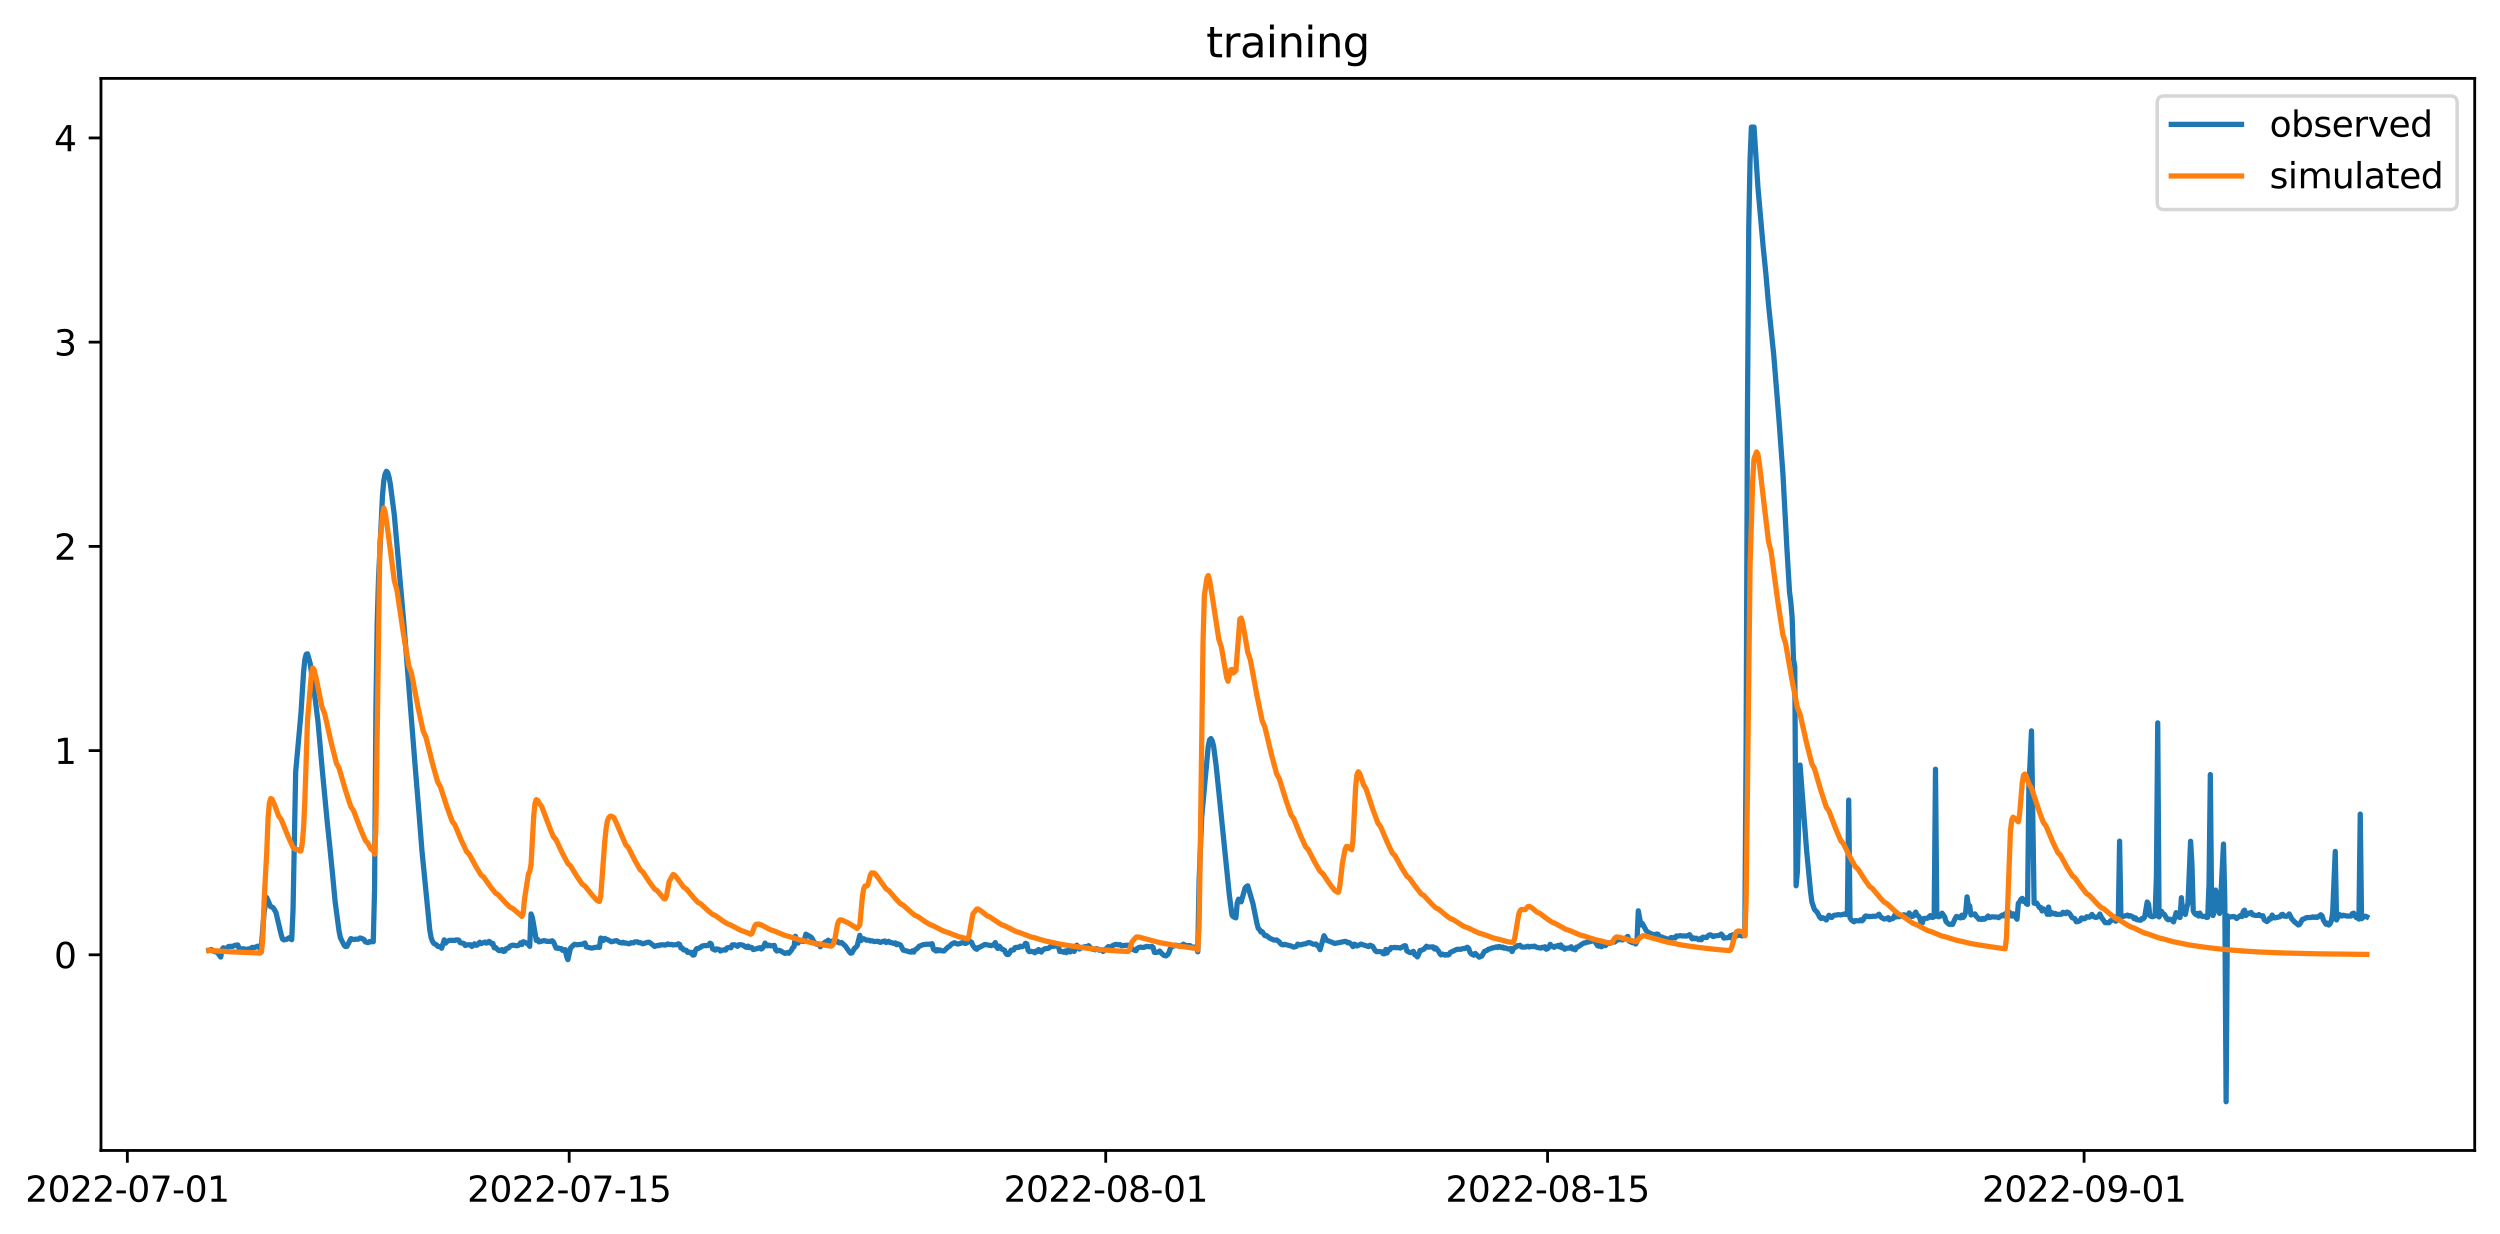 <?xml version="1.0" encoding="utf-8" standalone="no"?>
<!DOCTYPE svg PUBLIC "-//W3C//DTD SVG 1.1//EN"
  "http://www.w3.org/Graphics/SVG/1.1/DTD/svg11.dtd">
<svg xmlns:xlink="http://www.w3.org/1999/xlink" width="711.794pt" height="351.436pt" viewBox="0 0 711.794 351.436" xmlns="http://www.w3.org/2000/svg" version="1.1">
 <defs>
  <style type="text/css">*{stroke-linejoin: round; stroke-linecap: butt}</style>
 </defs>
 <g id="figure_1">
  <g id="patch_1">
   <path d="M 0 351.436 
L 711.794 351.436 
L 711.794 0 
L 0 0 
z
" style="fill: #ffffff"/>
  </g>
  <g id="axes_1">
   <g id="patch_2">
    <path d="M 28.751 327.558 
L 704.594 327.558 
L 704.594 22.318 
L 28.751 22.318 
z
" style="fill: #ffffff"/>
   </g>
   <g id="matplotlib.axis_1">
    <g id="xtick_1">
     <g id="line2d_1">
      <defs>
       <path id="m59efdbede7" d="M 0 0 
L 0 3.5 
" style="stroke: #000000; stroke-width: 0.8"/>
      </defs>
      <g>
       <use xlink:href="#m59efdbede7" x="36.258" y="327.558" style="stroke: #000000; stroke-width: 0.8"/>
      </g>
     </g>
     <g id="text_1">
      <!-- 2022-07-01 -->
      <g transform="translate(7.2 342.157) scale(0.1 -0.1)">
       <defs>
        <path id="DejaVuSans-32" d="M 1228 531 
L 3431 531 
L 3431 0 
L 469 0 
L 469 531 
Q 828 903 1448 1529 
Q 2069 2156 2228 2338 
Q 2531 2678 2651 2914 
Q 2772 3150 2772 3378 
Q 2772 3750 2511 3984 
Q 2250 4219 1831 4219 
Q 1534 4219 1204 4116 
Q 875 4013 500 3803 
L 500 4441 
Q 881 4594 1212 4672 
Q 1544 4750 1819 4750 
Q 2544 4750 2975 4387 
Q 3406 4025 3406 3419 
Q 3406 3131 3298 2873 
Q 3191 2616 2906 2266 
Q 2828 2175 2409 1742 
Q 1991 1309 1228 531 
z
" transform="scale(0.016)"/>
        <path id="DejaVuSans-30" d="M 2034 4250 
Q 1547 4250 1301 3770 
Q 1056 3291 1056 2328 
Q 1056 1369 1301 889 
Q 1547 409 2034 409 
Q 2525 409 2770 889 
Q 3016 1369 3016 2328 
Q 3016 3291 2770 3770 
Q 2525 4250 2034 4250 
z
M 2034 4750 
Q 2819 4750 3233 4129 
Q 3647 3509 3647 2328 
Q 3647 1150 3233 529 
Q 2819 -91 2034 -91 
Q 1250 -91 836 529 
Q 422 1150 422 2328 
Q 422 3509 836 4129 
Q 1250 4750 2034 4750 
z
" transform="scale(0.016)"/>
        <path id="DejaVuSans-2d" d="M 313 2009 
L 1997 2009 
L 1997 1497 
L 313 1497 
L 313 2009 
z
" transform="scale(0.016)"/>
        <path id="DejaVuSans-37" d="M 525 4666 
L 3525 4666 
L 3525 4397 
L 1831 0 
L 1172 0 
L 2766 4134 
L 525 4134 
L 525 4666 
z
" transform="scale(0.016)"/>
        <path id="DejaVuSans-31" d="M 794 531 
L 1825 531 
L 1825 4091 
L 703 3866 
L 703 4441 
L 1819 4666 
L 2450 4666 
L 2450 531 
L 3481 531 
L 3481 0 
L 794 0 
L 794 531 
z
" transform="scale(0.016)"/>
       </defs>
       <use xlink:href="#DejaVuSans-32"/>
       <use xlink:href="#DejaVuSans-30" x="63.623"/>
       <use xlink:href="#DejaVuSans-32" x="127.246"/>
       <use xlink:href="#DejaVuSans-32" x="190.869"/>
       <use xlink:href="#DejaVuSans-2d" x="254.492"/>
       <use xlink:href="#DejaVuSans-30" x="290.576"/>
       <use xlink:href="#DejaVuSans-37" x="354.199"/>
       <use xlink:href="#DejaVuSans-2d" x="417.822"/>
       <use xlink:href="#DejaVuSans-30" x="453.906"/>
       <use xlink:href="#DejaVuSans-31" x="517.529"/>
      </g>
     </g>
    </g>
    <g id="xtick_2">
     <g id="line2d_2">
      <g>
       <use xlink:href="#m59efdbede7" x="162.059" y="327.558" style="stroke: #000000; stroke-width: 0.8"/>
      </g>
     </g>
     <g id="text_2">
      <!-- 2022-07-15 -->
      <g transform="translate(133.001 342.157) scale(0.1 -0.1)">
       <defs>
        <path id="DejaVuSans-35" d="M 691 4666 
L 3169 4666 
L 3169 4134 
L 1269 4134 
L 1269 2991 
Q 1406 3038 1543 3061 
Q 1681 3084 1819 3084 
Q 2600 3084 3056 2656 
Q 3513 2228 3513 1497 
Q 3513 744 3044 326 
Q 2575 -91 1722 -91 
Q 1428 -91 1123 -41 
Q 819 9 494 109 
L 494 744 
Q 775 591 1075 516 
Q 1375 441 1709 441 
Q 2250 441 2565 725 
Q 2881 1009 2881 1497 
Q 2881 1984 2565 2268 
Q 2250 2553 1709 2553 
Q 1456 2553 1204 2497 
Q 953 2441 691 2322 
L 691 4666 
z
" transform="scale(0.016)"/>
       </defs>
       <use xlink:href="#DejaVuSans-32"/>
       <use xlink:href="#DejaVuSans-30" x="63.623"/>
       <use xlink:href="#DejaVuSans-32" x="127.246"/>
       <use xlink:href="#DejaVuSans-32" x="190.869"/>
       <use xlink:href="#DejaVuSans-2d" x="254.492"/>
       <use xlink:href="#DejaVuSans-30" x="290.576"/>
       <use xlink:href="#DejaVuSans-37" x="354.199"/>
       <use xlink:href="#DejaVuSans-2d" x="417.822"/>
       <use xlink:href="#DejaVuSans-31" x="453.906"/>
       <use xlink:href="#DejaVuSans-35" x="517.529"/>
      </g>
     </g>
    </g>
    <g id="xtick_3">
     <g id="line2d_3">
      <g>
       <use xlink:href="#m59efdbede7" x="314.817" y="327.558" style="stroke: #000000; stroke-width: 0.8"/>
      </g>
     </g>
     <g id="text_3">
      <!-- 2022-08-01 -->
      <g transform="translate(285.759 342.157) scale(0.1 -0.1)">
       <defs>
        <path id="DejaVuSans-38" d="M 2034 2216 
Q 1584 2216 1326 1975 
Q 1069 1734 1069 1313 
Q 1069 891 1326 650 
Q 1584 409 2034 409 
Q 2484 409 2743 651 
Q 3003 894 3003 1313 
Q 3003 1734 2745 1975 
Q 2488 2216 2034 2216 
z
M 1403 2484 
Q 997 2584 770 2862 
Q 544 3141 544 3541 
Q 544 4100 942 4425 
Q 1341 4750 2034 4750 
Q 2731 4750 3128 4425 
Q 3525 4100 3525 3541 
Q 3525 3141 3298 2862 
Q 3072 2584 2669 2484 
Q 3125 2378 3379 2068 
Q 3634 1759 3634 1313 
Q 3634 634 3220 271 
Q 2806 -91 2034 -91 
Q 1263 -91 848 271 
Q 434 634 434 1313 
Q 434 1759 690 2068 
Q 947 2378 1403 2484 
z
M 1172 3481 
Q 1172 3119 1398 2916 
Q 1625 2713 2034 2713 
Q 2441 2713 2670 2916 
Q 2900 3119 2900 3481 
Q 2900 3844 2670 4047 
Q 2441 4250 2034 4250 
Q 1625 4250 1398 4047 
Q 1172 3844 1172 3481 
z
" transform="scale(0.016)"/>
       </defs>
       <use xlink:href="#DejaVuSans-32"/>
       <use xlink:href="#DejaVuSans-30" x="63.623"/>
       <use xlink:href="#DejaVuSans-32" x="127.246"/>
       <use xlink:href="#DejaVuSans-32" x="190.869"/>
       <use xlink:href="#DejaVuSans-2d" x="254.492"/>
       <use xlink:href="#DejaVuSans-30" x="290.576"/>
       <use xlink:href="#DejaVuSans-38" x="354.199"/>
       <use xlink:href="#DejaVuSans-2d" x="417.822"/>
       <use xlink:href="#DejaVuSans-30" x="453.906"/>
       <use xlink:href="#DejaVuSans-31" x="517.529"/>
      </g>
     </g>
    </g>
    <g id="xtick_4">
     <g id="line2d_4">
      <g>
       <use xlink:href="#m59efdbede7" x="440.618" y="327.558" style="stroke: #000000; stroke-width: 0.8"/>
      </g>
     </g>
     <g id="text_4">
      <!-- 2022-08-15 -->
      <g transform="translate(411.56 342.157) scale(0.1 -0.1)">
       <use xlink:href="#DejaVuSans-32"/>
       <use xlink:href="#DejaVuSans-30" x="63.623"/>
       <use xlink:href="#DejaVuSans-32" x="127.246"/>
       <use xlink:href="#DejaVuSans-32" x="190.869"/>
       <use xlink:href="#DejaVuSans-2d" x="254.492"/>
       <use xlink:href="#DejaVuSans-30" x="290.576"/>
       <use xlink:href="#DejaVuSans-38" x="354.199"/>
       <use xlink:href="#DejaVuSans-2d" x="417.822"/>
       <use xlink:href="#DejaVuSans-31" x="453.906"/>
       <use xlink:href="#DejaVuSans-35" x="517.529"/>
      </g>
     </g>
    </g>
    <g id="xtick_5">
     <g id="line2d_5">
      <g>
       <use xlink:href="#m59efdbede7" x="593.376" y="327.558" style="stroke: #000000; stroke-width: 0.8"/>
      </g>
     </g>
     <g id="text_5">
      <!-- 2022-09-01 -->
      <g transform="translate(564.318 342.157) scale(0.1 -0.1)">
       <defs>
        <path id="DejaVuSans-39" d="M 703 97 
L 703 672 
Q 941 559 1184 500 
Q 1428 441 1663 441 
Q 2288 441 2617 861 
Q 2947 1281 2994 2138 
Q 2813 1869 2534 1725 
Q 2256 1581 1919 1581 
Q 1219 1581 811 2004 
Q 403 2428 403 3163 
Q 403 3881 828 4315 
Q 1253 4750 1959 4750 
Q 2769 4750 3195 4129 
Q 3622 3509 3622 2328 
Q 3622 1225 3098 567 
Q 2575 -91 1691 -91 
Q 1453 -91 1209 -44 
Q 966 3 703 97 
z
M 1959 2075 
Q 2384 2075 2632 2365 
Q 2881 2656 2881 3163 
Q 2881 3666 2632 3958 
Q 2384 4250 1959 4250 
Q 1534 4250 1286 3958 
Q 1038 3666 1038 3163 
Q 1038 2656 1286 2365 
Q 1534 2075 1959 2075 
z
" transform="scale(0.016)"/>
       </defs>
       <use xlink:href="#DejaVuSans-32"/>
       <use xlink:href="#DejaVuSans-30" x="63.623"/>
       <use xlink:href="#DejaVuSans-32" x="127.246"/>
       <use xlink:href="#DejaVuSans-32" x="190.869"/>
       <use xlink:href="#DejaVuSans-2d" x="254.492"/>
       <use xlink:href="#DejaVuSans-30" x="290.576"/>
       <use xlink:href="#DejaVuSans-39" x="354.199"/>
       <use xlink:href="#DejaVuSans-2d" x="417.822"/>
       <use xlink:href="#DejaVuSans-30" x="453.906"/>
       <use xlink:href="#DejaVuSans-31" x="517.529"/>
      </g>
     </g>
    </g>
   </g>
   <g id="matplotlib.axis_2">
    <g id="ytick_1">
     <g id="line2d_6">
      <defs>
       <path id="me2f6fc1ff7" d="M 0 0 
L -3.5 0 
" style="stroke: #000000; stroke-width: 0.8"/>
      </defs>
      <g>
       <use xlink:href="#me2f6fc1ff7" x="28.751" y="271.853" style="stroke: #000000; stroke-width: 0.8"/>
      </g>
     </g>
     <g id="text_6">
      <!-- 0 -->
      <g transform="translate(15.388 275.653) scale(0.1 -0.1)">
       <use xlink:href="#DejaVuSans-30"/>
      </g>
     </g>
    </g>
    <g id="ytick_2">
     <g id="line2d_7">
      <g>
       <use xlink:href="#me2f6fc1ff7" x="28.751" y="213.708" style="stroke: #000000; stroke-width: 0.8"/>
      </g>
     </g>
     <g id="text_7">
      <!-- 1 -->
      <g transform="translate(15.388 217.508) scale(0.1 -0.1)">
       <use xlink:href="#DejaVuSans-31"/>
      </g>
     </g>
    </g>
    <g id="ytick_3">
     <g id="line2d_8">
      <g>
       <use xlink:href="#me2f6fc1ff7" x="28.751" y="155.563" style="stroke: #000000; stroke-width: 0.8"/>
      </g>
     </g>
     <g id="text_8">
      <!-- 2 -->
      <g transform="translate(15.388 159.363) scale(0.1 -0.1)">
       <use xlink:href="#DejaVuSans-32"/>
      </g>
     </g>
    </g>
    <g id="ytick_4">
     <g id="line2d_9">
      <g>
       <use xlink:href="#me2f6fc1ff7" x="28.751" y="97.419" style="stroke: #000000; stroke-width: 0.8"/>
      </g>
     </g>
     <g id="text_9">
      <!-- 3 -->
      <g transform="translate(15.388 101.218) scale(0.1 -0.1)">
       <defs>
        <path id="DejaVuSans-33" d="M 2597 2516 
Q 3050 2419 3304 2112 
Q 3559 1806 3559 1356 
Q 3559 666 3084 287 
Q 2609 -91 1734 -91 
Q 1441 -91 1130 -33 
Q 819 25 488 141 
L 488 750 
Q 750 597 1062 519 
Q 1375 441 1716 441 
Q 2309 441 2620 675 
Q 2931 909 2931 1356 
Q 2931 1769 2642 2001 
Q 2353 2234 1838 2234 
L 1294 2234 
L 1294 2753 
L 1863 2753 
Q 2328 2753 2575 2939 
Q 2822 3125 2822 3475 
Q 2822 3834 2567 4026 
Q 2313 4219 1838 4219 
Q 1578 4219 1281 4162 
Q 984 4106 628 3988 
L 628 4550 
Q 988 4650 1302 4700 
Q 1616 4750 1894 4750 
Q 2613 4750 3031 4423 
Q 3450 4097 3450 3541 
Q 3450 3153 3228 2886 
Q 3006 2619 2597 2516 
z
" transform="scale(0.016)"/>
       </defs>
       <use xlink:href="#DejaVuSans-33"/>
      </g>
     </g>
    </g>
    <g id="ytick_5">
     <g id="line2d_10">
      <g>
       <use xlink:href="#me2f6fc1ff7" x="28.751" y="39.274" style="stroke: #000000; stroke-width: 0.8"/>
      </g>
     </g>
     <g id="text_10">
      <!-- 4 -->
      <g transform="translate(15.388 43.073) scale(0.1 -0.1)">
       <defs>
        <path id="DejaVuSans-34" d="M 2419 4116 
L 825 1625 
L 2419 1625 
L 2419 4116 
z
M 2253 4666 
L 3047 4666 
L 3047 1625 
L 3713 1625 
L 3713 1100 
L 3047 1100 
L 3047 0 
L 2419 0 
L 2419 1100 
L 313 1100 
L 313 1709 
L 2253 4666 
z
" transform="scale(0.016)"/>
       </defs>
       <use xlink:href="#DejaVuSans-34"/>
      </g>
     </g>
    </g>
   </g>
   <g id="line2d_11">
    <path d="M 59.471 270.582 
L 60.22 270.359 
L 60.594 270.734 
L 61.343 271.001 
L 61.718 270.9 
L 62.841 272.489 
L 63.215 270.353 
L 63.59 269.851 
L 63.964 270.124 
L 64.713 269.819 
L 65.087 269.476 
L 65.836 269.438 
L 66.21 269.469 
L 66.959 269.12 
L 67.708 269.056 
L 68.082 270.048 
L 68.457 270.239 
L 69.206 270.124 
L 69.954 270.277 
L 70.329 270.709 
L 70.703 270.162 
L 71.078 270.264 
L 71.827 269.724 
L 72.201 269.819 
L 72.95 269.597 
L 73.324 269.399 
L 73.699 269.406 
L 74.073 270.124 
L 74.447 269.215 
L 75.196 259.711 
L 75.945 255.579 
L 77.068 258.154 
L 77.443 258.224 
L 77.817 258.503 
L 78.566 259.775 
L 80.063 266.132 
L 80.438 267.34 
L 80.812 267.607 
L 81.561 267.454 
L 82.31 266.996 
L 82.684 267.34 
L 83.059 267.53 
L 83.433 259.012 
L 84.182 219.788 
L 85.68 203.221 
L 86.428 191.435 
L 86.803 187.716 
L 87.177 186.286 
L 87.552 186.159 
L 88.3 188.829 
L 89.798 199.483 
L 90.547 205.548 
L 91.67 218.294 
L 93.168 234.041 
L 93.917 241.25 
L 94.665 248.726 
L 95.414 256.698 
L 96.537 265.115 
L 96.912 266.996 
L 97.661 268.484 
L 98.035 269.209 
L 98.409 269.501 
L 98.784 269.438 
L 99.907 267.244 
L 100.656 267.499 
L 101.405 267.378 
L 101.779 267.435 
L 102.154 267.34 
L 102.528 267.054 
L 103.277 267.308 
L 103.651 267.53 
L 104.026 268.166 
L 104.774 268.389 
L 105.149 268.103 
L 105.523 268.179 
L 105.898 267.912 
L 106.272 268.141 
L 106.646 253.227 
L 107.021 202.382 
L 107.395 177.258 
L 107.77 164.811 
L 108.893 141.181 
L 109.267 136.89 
L 109.642 134.983 
L 110.016 134.189 
L 110.39 134.564 
L 110.765 135.873 
L 111.139 137.844 
L 112.263 146.585 
L 114.883 176.305 
L 118.253 218.803 
L 119.376 232.439 
L 120.125 242.089 
L 122.372 264.892 
L 122.746 266.958 
L 123.12 268.007 
L 123.495 268.598 
L 124.244 268.98 
L 124.618 269.438 
L 125.367 269.565 
L 125.741 269.972 
L 126.49 267.594 
L 126.864 268.522 
L 127.239 268.071 
L 127.988 267.721 
L 129.485 267.753 
L 129.86 267.607 
L 130.608 267.658 
L 130.983 268.37 
L 132.106 268.643 
L 132.481 269.209 
L 132.855 269.024 
L 133.978 268.98 
L 134.353 269.476 
L 135.101 268.713 
L 135.476 269.12 
L 135.85 269.094 
L 136.599 268.255 
L 136.973 268.675 
L 138.097 268.217 
L 138.471 268.522 
L 138.845 268.42 
L 139.22 268.026 
L 139.594 268.23 
L 139.969 268.751 
L 140.343 268.643 
L 140.717 269.857 
L 141.092 269.755 
L 141.841 270.518 
L 142.215 270.696 
L 142.964 270.359 
L 143.338 270.887 
L 143.713 270.804 
L 144.087 270.124 
L 144.836 269.857 
L 145.21 269.374 
L 145.959 269.088 
L 147.082 269.279 
L 147.457 269.209 
L 147.831 269.024 
L 148.206 268.446 
L 148.58 268.929 
L 148.954 268.141 
L 149.329 268.23 
L 150.452 268.865 
L 150.827 269.438 
L 151.201 260.22 
L 151.575 261.237 
L 152.699 267.753 
L 153.073 267.492 
L 153.447 268.166 
L 154.945 267.797 
L 155.694 268.026 
L 156.817 268.039 
L 157.191 267.836 
L 157.566 268.166 
L 158.315 269.914 
L 158.689 270.01 
L 159.063 269.933 
L 159.438 270.105 
L 159.812 270.086 
L 160.187 270.582 
L 160.936 270.359 
L 161.31 272.26 
L 161.684 273.22 
L 162.433 269.946 
L 163.182 269.171 
L 163.556 268.865 
L 164.305 268.993 
L 165.803 268.834 
L 166.552 268.484 
L 166.926 269.59 
L 168.424 269.946 
L 169.921 269.66 
L 170.67 269.724 
L 171.045 267.073 
L 171.419 267.263 
L 171.793 267.785 
L 172.168 267.187 
L 173.291 267.689 
L 174.04 268.134 
L 175.537 267.797 
L 176.286 268.293 
L 177.035 268.484 
L 177.409 268.293 
L 177.784 268.522 
L 178.158 268.452 
L 178.907 268.707 
L 179.281 268.675 
L 179.656 268.408 
L 180.405 268.446 
L 180.779 268.166 
L 181.528 268.166 
L 181.902 268.408 
L 182.277 268.389 
L 183.026 268.707 
L 184.523 268.255 
L 184.898 268.293 
L 186.395 269.469 
L 187.144 269.183 
L 187.518 269.247 
L 187.893 269.018 
L 188.267 269.056 
L 188.642 268.98 
L 189.39 269.094 
L 190.139 268.751 
L 190.514 268.929 
L 191.263 268.897 
L 191.637 269.056 
L 192.386 268.961 
L 192.76 268.98 
L 193.135 268.707 
L 193.509 268.904 
L 193.883 269.914 
L 194.258 269.933 
L 194.632 270.455 
L 195.381 270.55 
L 195.755 271.154 
L 196.13 271.04 
L 196.504 271.313 
L 196.879 271.154 
L 197.253 271.917 
L 197.627 271.879 
L 198.002 270.614 
L 198.376 270.086 
L 198.751 270.073 
L 199.499 269.692 
L 199.874 269.361 
L 200.623 269.215 
L 201.372 269.247 
L 201.746 269.056 
L 202.12 268.548 
L 202.495 268.751 
L 202.869 270.137 
L 203.618 270.518 
L 203.992 270.162 
L 204.741 270.328 
L 205.116 270.773 
L 205.49 270.518 
L 205.864 270.544 
L 206.239 270.391 
L 206.613 270.506 
L 206.988 269.883 
L 207.736 269.755 
L 208.111 269.857 
L 208.485 269.018 
L 209.234 269.018 
L 209.983 269.438 
L 210.357 268.993 
L 211.106 268.993 
L 211.855 269.279 
L 212.229 269.628 
L 212.604 269.743 
L 212.978 269.374 
L 213.353 269.819 
L 213.727 269.692 
L 214.101 269.819 
L 214.476 270.359 
L 215.225 270.169 
L 216.348 269.819 
L 216.722 270.2 
L 217.097 269.978 
L 217.471 269.361 
L 217.845 268.516 
L 218.22 269.247 
L 218.594 269.279 
L 218.969 269.094 
L 219.343 269.31 
L 220.466 269.171 
L 220.841 270.429 
L 221.215 270.773 
L 221.59 270.582 
L 221.964 270.582 
L 223.462 271.44 
L 224.21 271.218 
L 224.585 271.421 
L 225.334 270.55 
L 225.708 269.819 
L 226.082 269.533 
L 226.457 266.577 
L 226.831 267.817 
L 227.206 268.522 
L 227.58 267.785 
L 228.703 268.064 
L 229.078 267.34 
L 229.452 265.973 
L 230.95 266.831 
L 231.324 267.378 
L 231.699 268.134 
L 232.447 268.802 
L 233.196 268.789 
L 233.571 269.565 
L 233.945 268.98 
L 234.694 268.446 
L 235.068 268.134 
L 235.443 268.293 
L 235.817 267.689 
L 236.566 268.452 
L 236.94 267.95 
L 237.689 267.785 
L 238.063 268.179 
L 238.438 268.007 
L 238.812 268.408 
L 239.187 268.484 
L 239.561 268.331 
L 240.684 269.342 
L 241.808 270.963 
L 242.182 271.383 
L 242.556 271.313 
L 243.305 269.978 
L 243.68 269.705 
L 244.054 269.279 
L 244.803 266.291 
L 245.177 267.797 
L 245.552 267.302 
L 245.926 267.276 
L 246.675 267.689 
L 247.424 267.689 
L 247.798 267.912 
L 248.172 267.848 
L 248.921 268.071 
L 250.044 268.007 
L 250.419 268.255 
L 250.793 268.293 
L 251.168 268.103 
L 251.917 267.912 
L 252.291 268.357 
L 253.04 268.007 
L 253.414 268.37 
L 253.789 268.37 
L 254.537 268.637 
L 254.912 268.452 
L 255.286 268.98 
L 255.661 268.738 
L 256.409 269.056 
L 257.158 270.518 
L 258.281 270.804 
L 259.03 271.027 
L 259.405 271.078 
L 259.779 270.709 
L 260.153 271.078 
L 260.528 270.455 
L 261.277 269.946 
L 261.651 269.438 
L 262.774 268.98 
L 263.523 268.865 
L 264.646 268.834 
L 265.395 268.707 
L 265.77 270.277 
L 266.518 270.773 
L 266.893 270.353 
L 267.267 270.677 
L 267.642 270.467 
L 268.016 270.709 
L 268.765 270.773 
L 269.888 269.666 
L 270.262 269.476 
L 271.011 268.751 
L 271.76 268.408 
L 272.509 268.751 
L 272.883 268.77 
L 274.007 268.37 
L 274.755 268.611 
L 275.13 268.56 
L 275.879 267.988 
L 276.253 268.039 
L 276.627 268.293 
L 277.002 269.215 
L 277.751 270.137 
L 278.125 270.277 
L 278.499 269.781 
L 278.874 269.724 
L 279.997 269.132 
L 280.371 268.897 
L 282.244 269.247 
L 282.992 268.929 
L 283.367 268.37 
L 283.741 269.628 
L 284.116 270.048 
L 284.49 269.374 
L 285.239 270.232 
L 285.988 270.518 
L 286.362 271.383 
L 286.736 271.764 
L 287.111 271.758 
L 287.485 271.268 
L 287.86 270.55 
L 288.608 270.455 
L 288.983 269.819 
L 289.357 269.724 
L 290.106 269.724 
L 290.48 269.399 
L 290.855 269.552 
L 291.229 269.469 
L 291.604 269.209 
L 291.978 268.579 
L 292.353 268.751 
L 292.727 270.614 
L 293.101 270.963 
L 293.476 270.868 
L 294.225 270.963 
L 294.599 271.268 
L 294.973 270.773 
L 295.348 270.932 
L 295.722 270.353 
L 296.471 271.078 
L 296.845 270.518 
L 297.594 270.073 
L 298.343 270.073 
L 298.717 269.857 
L 299.092 269.476 
L 300.215 269.406 
L 300.964 269.12 
L 301.338 269.399 
L 301.713 270.9 
L 302.462 270.932 
L 302.836 271.116 
L 303.21 270.773 
L 303.585 271.249 
L 303.959 270.62 
L 304.334 270.518 
L 304.708 271.04 
L 305.082 270.677 
L 305.457 270.62 
L 305.831 270.887 
L 306.58 269.12 
L 306.954 269.552 
L 307.329 270.2 
L 307.703 269.914 
L 308.826 269.552 
L 309.575 269.514 
L 309.95 269.247 
L 310.698 270.105 
L 311.822 270.423 
L 312.196 270.086 
L 312.571 270.232 
L 312.945 270.544 
L 313.694 270.391 
L 314.068 270.9 
L 315.566 269.514 
L 315.94 270.105 
L 316.689 269.279 
L 317.438 268.929 
L 317.812 268.865 
L 318.187 268.993 
L 318.935 268.961 
L 319.31 269.285 
L 320.433 269.132 
L 320.807 269.183 
L 321.182 269.094 
L 321.931 269.59 
L 322.305 270.232 
L 323.428 270.696 
L 323.803 270.01 
L 324.552 269.666 
L 325.675 269.755 
L 326.424 269.438 
L 327.547 269.59 
L 327.921 269.438 
L 328.296 269.724 
L 328.67 271.154 
L 329.044 271.218 
L 329.793 271.059 
L 330.168 270.773 
L 330.542 271.249 
L 331.291 271.949 
L 331.665 272.108 
L 332.04 272.146 
L 332.414 271.822 
L 332.789 271.268 
L 333.163 270.2 
L 333.537 269.476 
L 333.912 269.469 
L 334.661 269.12 
L 335.784 269.285 
L 336.158 269.438 
L 336.907 268.827 
L 337.656 269.247 
L 338.779 269.215 
L 339.528 269.819 
L 339.902 269.628 
L 340.651 269.819 
L 341.026 271.001 
L 341.4 250.97 
L 342.149 232.63 
L 344.021 212.337 
L 344.395 210.659 
L 344.77 210.284 
L 345.144 210.964 
L 345.518 212.35 
L 346.267 218.103 
L 347.016 225.382 
L 350.011 254.829 
L 350.76 260.512 
L 351.135 261.014 
L 351.883 261.332 
L 352.258 257.079 
L 352.632 256.011 
L 353.381 256.774 
L 354.504 252.814 
L 354.879 252.426 
L 355.253 252.21 
L 356.751 257.346 
L 357.874 262.953 
L 358.248 264.326 
L 358.623 264.67 
L 358.997 265.356 
L 359.371 265.274 
L 360.12 266.386 
L 360.495 266.348 
L 361.618 267.187 
L 362.741 267.658 
L 363.49 267.626 
L 364.239 268.166 
L 364.613 268.713 
L 364.988 268.942 
L 365.362 269.024 
L 365.736 268.865 
L 367.608 269.342 
L 368.357 269.66 
L 369.106 269.438 
L 369.48 268.802 
L 369.855 269.018 
L 370.229 269.024 
L 371.353 268.751 
L 371.727 268.738 
L 372.476 268.357 
L 372.85 268.37 
L 373.973 268.865 
L 374.722 268.789 
L 375.097 269.31 
L 375.471 269.514 
L 375.845 270.391 
L 376.969 266.424 
L 377.717 267.721 
L 379.215 268.262 
L 379.964 268.611 
L 381.087 268.408 
L 382.959 268.026 
L 383.334 268.103 
L 383.708 268.446 
L 384.082 268.325 
L 384.831 268.929 
L 385.206 269.514 
L 385.58 268.827 
L 385.954 268.961 
L 386.329 269.342 
L 387.078 269.018 
L 387.452 268.802 
L 389.698 269.514 
L 390.073 269.12 
L 390.822 269.438 
L 391.571 270.709 
L 391.945 270.963 
L 392.319 270.9 
L 393.443 271.001 
L 393.817 271.535 
L 394.191 271.567 
L 394.566 270.315 
L 394.94 271.313 
L 395.315 270.391 
L 395.689 270.423 
L 396.063 269.781 
L 396.438 269.851 
L 397.187 269.724 
L 397.561 269.857 
L 397.935 269.781 
L 398.684 269.933 
L 399.807 269.279 
L 400.182 269.285 
L 400.556 270.741 
L 401.305 271.154 
L 401.68 271.23 
L 402.428 270.868 
L 402.803 271.841 
L 403.177 271.949 
L 403.552 272.451 
L 403.926 271.726 
L 404.3 270.62 
L 404.675 270.582 
L 405.424 270.232 
L 406.172 269.399 
L 406.547 269.66 
L 408.044 269.597 
L 408.419 270.2 
L 408.793 269.883 
L 409.542 270.741 
L 409.916 271.459 
L 410.291 271.879 
L 410.665 271.631 
L 411.414 271.949 
L 411.789 271.764 
L 412.163 271.917 
L 412.537 271.802 
L 412.912 271.186 
L 414.784 270.296 
L 415.907 270.277 
L 416.656 270.048 
L 417.03 270.073 
L 417.779 269.692 
L 418.153 270.01 
L 418.528 271.116 
L 418.902 271.599 
L 419.651 271.949 
L 420.025 271.459 
L 421.149 272.521 
L 421.898 272.203 
L 422.646 270.887 
L 423.395 270.582 
L 423.77 270.264 
L 424.518 270.073 
L 424.893 269.857 
L 425.267 269.851 
L 426.016 269.597 
L 426.39 269.781 
L 426.765 269.476 
L 427.139 269.565 
L 427.514 269.819 
L 427.888 269.66 
L 428.262 269.972 
L 428.637 269.883 
L 429.386 270.2 
L 430.134 270.073 
L 430.509 270.925 
L 430.883 270.124 
L 431.258 269.755 
L 431.632 269.628 
L 432.007 269.247 
L 432.381 269.247 
L 432.755 269.12 
L 433.13 269.59 
L 433.504 269.66 
L 434.253 269.66 
L 435.002 269.399 
L 435.376 269.628 
L 436.125 269.438 
L 436.499 269.514 
L 436.874 269.374 
L 437.623 269.755 
L 438.746 269.933 
L 439.12 269.705 
L 439.495 269.851 
L 439.869 269.552 
L 440.243 270.264 
L 440.618 270.124 
L 440.992 269.755 
L 441.367 268.865 
L 441.741 269.31 
L 442.49 269.724 
L 442.864 269.399 
L 443.239 269.399 
L 443.613 269.183 
L 443.988 269.59 
L 444.362 269.024 
L 444.736 269.857 
L 445.111 269.692 
L 445.485 270.277 
L 445.86 270.042 
L 446.608 269.883 
L 446.983 269.972 
L 447.357 269.552 
L 447.732 270.2 
L 448.106 270.048 
L 448.48 270.423 
L 448.855 269.666 
L 449.229 269.628 
L 450.727 268.611 
L 451.101 268.446 
L 451.476 268.446 
L 451.85 268.198 
L 452.225 268.217 
L 453.348 267.912 
L 453.722 267.454 
L 454.845 269.247 
L 455.22 269.399 
L 455.594 269.018 
L 455.969 269.565 
L 456.343 269.171 
L 456.717 269.056 
L 457.092 269.247 
L 457.841 268.446 
L 458.215 268.611 
L 458.964 268.325 
L 459.338 268.026 
L 459.713 268.217 
L 460.461 267.569 
L 460.836 267.594 
L 461.21 267.492 
L 461.959 267.607 
L 463.082 266.927 
L 463.457 266.615 
L 463.831 267.95 
L 464.206 268.071 
L 464.58 268.331 
L 464.954 268.42 
L 465.329 268.179 
L 465.703 268.77 
L 466.078 267.988 
L 466.452 259.33 
L 467.201 263.335 
L 467.575 262.915 
L 468.324 264.257 
L 468.698 264.937 
L 469.073 265.369 
L 470.196 265.89 
L 470.57 266.068 
L 471.319 266.1 
L 471.694 265.928 
L 472.068 266.005 
L 472.443 266.64 
L 472.817 266.768 
L 473.191 266.768 
L 473.566 267.149 
L 473.94 267.054 
L 474.315 267.302 
L 474.689 267.276 
L 475.438 267.562 
L 475.812 266.92 
L 476.187 267.073 
L 476.561 266.927 
L 476.935 267.073 
L 477.31 266.482 
L 477.684 266.539 
L 478.433 266.386 
L 478.807 266.482 
L 480.305 266.501 
L 481.054 266.119 
L 481.803 267.302 
L 482.177 267.022 
L 482.552 267.263 
L 482.926 267.117 
L 483.675 267.562 
L 484.049 267.263 
L 484.424 267.569 
L 484.798 266.831 
L 485.921 266.92 
L 486.296 266.45 
L 486.67 266.195 
L 487.044 266.164 
L 487.793 266.672 
L 488.168 266.424 
L 488.542 266.462 
L 489.665 266.259 
L 490.04 265.928 
L 490.414 266.291 
L 490.788 267.073 
L 492.286 266.92 
L 492.661 266.386 
L 493.035 267.085 
L 493.409 266.119 
L 494.158 266.195 
L 494.533 266.45 
L 494.907 266.272 
L 495.281 266.259 
L 496.03 266.482 
L 496.405 266.081 
L 496.779 266.348 
L 497.153 211.142 
L 497.528 117.552 
L 497.902 64.641 
L 498.277 45.423 
L 498.651 36.193 
L 499.4 36.193 
L 500.523 53.433 
L 502.021 70.458 
L 502.77 77.864 
L 503.518 86.573 
L 505.016 101.074 
L 506.514 119.612 
L 507.637 135.047 
L 508.76 156.076 
L 509.509 168.549 
L 509.883 171.41 
L 510.258 175.892 
L 510.632 187.659 
L 511.006 189.846 
L 511.381 252.197 
L 511.755 248.141 
L 512.504 217.817 
L 514.376 242.165 
L 515.499 253.913 
L 515.874 256.819 
L 516.623 258.98 
L 517.371 259.711 
L 518.12 261.141 
L 518.495 261.504 
L 518.869 261.275 
L 519.243 261.396 
L 519.992 261.936 
L 520.741 260.601 
L 521.49 261.237 
L 521.864 260.824 
L 522.239 260.588 
L 522.988 260.512 
L 523.362 260.41 
L 524.111 260.506 
L 525.234 260.207 
L 525.608 260.398 
L 525.983 259.934 
L 526.357 227.785 
L 526.732 261.332 
L 527.106 261.923 
L 527.855 262.457 
L 528.229 262.127 
L 529.352 262.19 
L 529.727 261.885 
L 530.101 262.19 
L 530.476 261.923 
L 530.85 261.078 
L 531.224 260.779 
L 531.599 260.919 
L 531.973 260.894 
L 532.348 260.983 
L 533.471 260.855 
L 533.845 260.894 
L 534.594 260.703 
L 534.969 260.283 
L 535.343 260.894 
L 535.717 261.269 
L 536.466 261.65 
L 537.215 261.523 
L 537.589 261.275 
L 537.964 261.885 
L 538.338 261.586 
L 538.713 261.618 
L 539.087 261.396 
L 539.461 260.588 
L 539.836 261.078 
L 540.21 260.894 
L 540.585 261.014 
L 541.708 260.627 
L 542.082 260.436 
L 542.831 260.779 
L 543.206 260.665 
L 543.58 259.94 
L 544.329 260.932 
L 544.703 260.855 
L 545.452 259.679 
L 545.826 260.588 
L 546.201 260.779 
L 546.575 261.332 
L 546.95 262.686 
L 547.324 262.794 
L 547.698 261.504 
L 548.822 261.428 
L 549.57 260.696 
L 549.945 261.199 
L 550.319 261.199 
L 550.694 261.014 
L 551.068 219.012 
L 551.443 260.442 
L 551.817 261.008 
L 552.191 260.983 
L 552.566 260.665 
L 552.94 259.997 
L 553.689 261.078 
L 554.063 262.381 
L 554.812 263.08 
L 555.187 263.22 
L 555.561 263.08 
L 555.935 263.182 
L 556.684 261.466 
L 557.059 260.919 
L 558.182 261.351 
L 558.556 260.588 
L 558.931 261.237 
L 559.305 260.779 
L 559.679 259.584 
L 560.054 255.363 
L 560.428 257.677 
L 560.803 257.88 
L 561.177 260.506 
L 562.3 260.207 
L 562.675 260.894 
L 563.049 261.237 
L 563.424 261.733 
L 563.798 261.586 
L 564.172 261.809 
L 564.547 261.491 
L 564.921 261.733 
L 565.296 261.555 
L 566.044 260.792 
L 566.419 261.275 
L 567.168 261.046 
L 568.665 261.11 
L 569.04 261.275 
L 570.163 260.506 
L 570.537 260.779 
L 570.912 260.169 
L 571.286 260.474 
L 571.661 259.749 
L 572.035 259.648 
L 572.409 260.093 
L 572.784 260.824 
L 573.158 260.169 
L 574.281 261.714 
L 574.656 257.194 
L 575.03 256.774 
L 575.405 256.024 
L 575.779 255.782 
L 576.153 256.66 
L 576.528 256.202 
L 576.902 257.264 
L 577.277 257.499 
L 577.651 224.492 
L 578.4 208.091 
L 579.149 257.156 
L 579.523 257.2 
L 579.897 257.117 
L 580.646 258.376 
L 581.021 258.344 
L 581.395 259.368 
L 581.77 258.758 
L 582.518 259.361 
L 582.893 260.321 
L 583.267 258.262 
L 583.642 260.347 
L 584.016 259.787 
L 584.39 259.934 
L 584.765 260.207 
L 585.139 260.061 
L 585.514 260.36 
L 587.011 260.283 
L 587.386 259.749 
L 588.134 260.131 
L 588.509 259.679 
L 588.883 259.826 
L 589.258 260.124 
L 590.006 261.3 
L 590.755 261.586 
L 591.13 262.419 
L 591.504 262.419 
L 592.253 262.114 
L 592.627 261.364 
L 593.002 261.428 
L 593.376 261.618 
L 593.751 261.466 
L 594.125 261.014 
L 594.874 261.141 
L 595.623 260.36 
L 595.997 260.951 
L 596.746 261.237 
L 597.12 261.046 
L 597.495 261.014 
L 597.869 260.245 
L 598.243 261.078 
L 599.367 262.686 
L 600.49 262.724 
L 600.864 262.19 
L 601.239 262.038 
L 601.988 261.084 
L 602.362 262.286 
L 603.111 261.745 
L 603.485 239.495 
L 603.86 261.046 
L 605.357 260.703 
L 605.732 260.538 
L 606.106 260.855 
L 606.48 260.696 
L 607.229 261.046 
L 607.604 261.542 
L 607.978 261.313 
L 608.352 261.841 
L 609.476 262 
L 609.85 261.523 
L 610.224 261.58 
L 610.599 261.141 
L 611.348 256.819 
L 611.722 257.384 
L 612.097 260.665 
L 612.471 260.919 
L 612.845 261.008 
L 613.22 260.824 
L 613.594 260.779 
L 613.969 249.476 
L 614.343 205.815 
L 614.717 261.078 
L 615.466 259.489 
L 615.841 260.245 
L 616.215 260.321 
L 616.964 261.618 
L 617.338 261.873 
L 617.713 261.695 
L 618.087 261.777 
L 618.461 262.038 
L 618.836 262.476 
L 619.585 259.838 
L 619.959 260.894 
L 620.333 261.122 
L 620.708 261.205 
L 621.082 255.592 
L 621.457 259.997 
L 621.831 259.597 
L 622.206 260.347 
L 622.58 258.452 
L 622.954 257.168 
L 623.703 239.527 
L 624.078 245.827 
L 624.452 259.368 
L 624.826 260.029 
L 625.201 260.398 
L 625.575 260.093 
L 625.95 260.817 
L 626.324 259.965 
L 626.698 260.703 
L 627.073 260.951 
L 627.822 260.855 
L 628.196 261.199 
L 628.57 261.161 
L 628.945 251.828 
L 629.319 220.538 
L 629.694 258.758 
L 630.068 260.665 
L 630.442 259.679 
L 630.817 253.418 
L 631.191 255.42 
L 631.94 260.061 
L 632.315 255.287 
L 633.063 240.322 
L 633.438 256.278 
L 633.812 313.684 
L 634.187 260.741 
L 634.561 261.11 
L 636.059 260.951 
L 636.433 261.122 
L 636.807 261.504 
L 637.931 260.633 
L 638.305 260.97 
L 638.679 259.552 
L 639.054 259.139 
L 639.428 260.665 
L 640.177 259.997 
L 640.551 260.054 
L 640.926 259.787 
L 641.3 260.442 
L 641.675 260.474 
L 642.049 260.633 
L 642.798 260.633 
L 643.172 260.398 
L 643.547 260.728 
L 644.296 260.728 
L 644.67 261.885 
L 645.419 262.381 
L 645.793 262.114 
L 646.168 261.459 
L 646.542 261.618 
L 646.916 260.538 
L 647.291 261.122 
L 647.665 261.332 
L 649.163 261.008 
L 649.537 260.442 
L 649.912 260.321 
L 650.286 260.824 
L 651.035 260.887 
L 651.409 260.665 
L 651.784 260.22 
L 652.533 261.65 
L 653.281 262.457 
L 654.405 263.366 
L 654.779 263.144 
L 655.528 261.771 
L 655.902 261.682 
L 656.651 261.269 
L 658.149 261.199 
L 658.523 261.046 
L 658.897 261.199 
L 659.272 261.046 
L 659.646 261.237 
L 660.021 261.046 
L 660.769 260.442 
L 661.144 260.779 
L 661.518 262 
L 662.267 263.144 
L 662.642 262.826 
L 663.016 263.373 
L 663.39 263.049 
L 663.765 262.229 
L 664.139 260.061 
L 664.888 242.42 
L 665.262 261.923 
L 666.011 260.347 
L 666.76 260.824 
L 667.134 260.588 
L 668.258 260.824 
L 669.381 260.817 
L 669.755 260.131 
L 670.13 259.997 
L 670.504 260.741 
L 670.878 261.237 
L 671.253 261.351 
L 671.627 261.682 
L 672.002 231.79 
L 672.376 261.555 
L 673.125 260.983 
L 673.499 260.855 
L 673.874 261.046 
L 673.874 261.046 
" clip-path="url(#p0ef539c155)" style="fill: none; stroke: #1f77b4; stroke-width: 1.5; stroke-linecap: square"/>
   </g>
   <g id="line2d_12">
    <path d="M 59.471 270.582 
L 65.462 270.989 
L 72.575 271.296 
L 74.073 271.354 
L 74.447 271.045 
L 74.822 267.189 
L 75.196 256.376 
L 75.945 242.676 
L 76.319 233.023 
L 76.694 228.655 
L 77.068 227.379 
L 77.443 227.519 
L 78.191 229.2 
L 79.315 232.284 
L 80.063 233.288 
L 81.936 237.947 
L 83.433 241.286 
L 84.182 241.863 
L 84.931 241.928 
L 85.305 242.314 
L 85.68 242.25 
L 86.054 240.134 
L 86.428 235.799 
L 86.803 227.62 
L 87.552 205.098 
L 88.675 191.777 
L 89.049 190.192 
L 89.424 190.668 
L 90.172 193.827 
L 91.67 201.311 
L 92.419 203.103 
L 94.291 211.412 
L 95.789 217.331 
L 96.537 218.718 
L 98.409 225.141 
L 99.907 229.715 
L 100.656 230.787 
L 102.528 235.751 
L 104.026 239.288 
L 104.774 240.111 
L 105.523 241.576 
L 105.898 241.944 
L 106.272 241.982 
L 106.646 243.189 
L 107.021 235.536 
L 108.144 155.121 
L 108.893 146.609 
L 109.267 144.636 
L 109.642 145.717 
L 110.39 150.864 
L 112.263 165.295 
L 113.011 168.004 
L 114.883 180.557 
L 116.381 189.497 
L 117.13 191.592 
L 119.002 201.294 
L 120.499 208.204 
L 121.248 209.823 
L 123.12 217.321 
L 124.618 222.661 
L 125.367 223.912 
L 127.239 229.707 
L 128.736 233.834 
L 129.485 234.802 
L 131.357 239.28 
L 132.855 242.47 
L 133.604 243.217 
L 135.476 246.679 
L 136.973 249.144 
L 137.722 249.722 
L 139.594 252.397 
L 141.092 254.302 
L 141.841 254.749 
L 144.087 257.199 
L 145.21 258.289 
L 145.959 258.634 
L 147.831 260.239 
L 148.206 260.499 
L 148.58 260.92 
L 148.954 260.021 
L 149.329 256.046 
L 150.452 248.791 
L 150.827 248.105 
L 151.201 246.079 
L 151.95 232.42 
L 152.324 228.755 
L 152.699 227.68 
L 153.073 227.873 
L 153.447 228.613 
L 154.196 229.562 
L 156.817 236.459 
L 157.566 238.237 
L 158.315 239.092 
L 160.187 243.052 
L 161.684 245.872 
L 162.433 246.533 
L 164.305 249.594 
L 165.803 251.774 
L 166.552 252.284 
L 168.798 255.088 
L 169.921 256.322 
L 170.67 256.663 
L 171.045 255.055 
L 172.168 239.789 
L 172.542 236.14 
L 172.917 233.807 
L 173.291 232.876 
L 173.665 232.424 
L 174.04 232.355 
L 174.789 232.796 
L 175.537 234.408 
L 178.158 240.528 
L 178.907 241.324 
L 180.779 245.014 
L 182.277 247.643 
L 183.026 248.259 
L 184.898 251.111 
L 186.395 253.142 
L 187.144 253.618 
L 189.016 255.849 
L 189.39 255.937 
L 189.765 255.032 
L 190.514 251.016 
L 191.637 249.007 
L 192.011 249.109 
L 192.76 249.975 
L 194.632 252.573 
L 195.381 253.063 
L 197.627 255.754 
L 198.751 256.952 
L 199.499 257.331 
L 201.746 259.411 
L 202.869 260.337 
L 203.618 260.629 
L 205.864 262.237 
L 206.988 262.952 
L 208.111 263.4 
L 210.732 264.795 
L 211.106 264.974 
L 212.229 265.32 
L 213.727 265.99 
L 214.101 265.807 
L 214.85 263.729 
L 215.225 263.206 
L 215.973 263.091 
L 216.722 263.334 
L 219.343 264.707 
L 220.466 265.066 
L 223.462 266.33 
L 224.585 266.608 
L 227.58 267.585 
L 229.078 267.902 
L 231.699 268.554 
L 233.196 268.8 
L 236.566 269.39 
L 236.94 269.238 
L 237.315 268.675 
L 237.689 267.468 
L 238.438 263.25 
L 238.812 262.216 
L 239.187 261.891 
L 239.561 261.902 
L 241.433 262.728 
L 244.054 264.339 
L 244.803 263.336 
L 245.552 255.187 
L 245.926 252.991 
L 246.3 252.249 
L 246.675 252.293 
L 247.049 252.051 
L 247.798 249.122 
L 248.172 248.521 
L 248.921 248.574 
L 249.67 249.425 
L 252.291 253.074 
L 253.04 253.551 
L 255.286 256.173 
L 256.409 257.339 
L 257.158 257.709 
L 259.405 259.735 
L 260.528 260.636 
L 261.277 260.921 
L 263.523 262.487 
L 264.646 263.184 
L 265.77 263.619 
L 268.39 264.978 
L 268.765 265.153 
L 269.888 265.49 
L 272.883 266.675 
L 274.007 266.935 
L 275.504 267.345 
L 275.879 266.463 
L 277.002 260.224 
L 278.125 258.803 
L 278.499 258.831 
L 279.248 259.312 
L 281.12 260.799 
L 281.869 261.08 
L 284.116 262.623 
L 285.239 263.309 
L 286.362 263.739 
L 288.983 265.078 
L 289.357 265.25 
L 290.48 265.582 
L 293.476 266.75 
L 294.599 267.006 
L 297.594 267.909 
L 299.092 268.203 
L 301.713 268.805 
L 303.585 269.104 
L 306.58 269.557 
L 309.95 270.033 
L 312.571 270.293 
L 317.812 270.737 
L 321.182 270.9 
L 321.556 270.51 
L 322.305 268.167 
L 323.428 266.848 
L 323.803 266.744 
L 324.552 266.868 
L 328.67 267.98 
L 330.542 268.448 
L 332.04 268.702 
L 334.661 269.222 
L 336.533 269.479 
L 340.277 270.006 
L 340.651 269.888 
L 341.026 270.478 
L 341.4 263.845 
L 341.774 239.147 
L 342.523 182.642 
L 342.898 169.574 
L 343.646 164.517 
L 344.021 163.861 
L 344.395 165.202 
L 345.144 169.788 
L 347.016 182.001 
L 347.765 184.286 
L 349.262 192.951 
L 349.637 193.963 
L 350.386 190.734 
L 350.76 190.586 
L 351.135 191.624 
L 351.883 190.941 
L 353.007 176.325 
L 353.381 175.964 
L 353.755 177.181 
L 354.504 181.241 
L 355.253 185.684 
L 356.002 187.864 
L 357.874 198.01 
L 359.371 205.241 
L 360.12 206.936 
L 361.992 214.783 
L 363.49 220.372 
L 364.239 221.681 
L 366.111 227.746 
L 367.608 232.065 
L 368.357 233.077 
L 370.229 237.764 
L 371.727 241.103 
L 372.476 241.885 
L 374.348 245.507 
L 375.845 248.087 
L 376.594 248.692 
L 378.466 251.491 
L 379.964 253.478 
L 380.713 253.98 
L 381.087 254.038 
L 381.462 252.288 
L 382.21 245.786 
L 382.959 241.852 
L 383.334 241.013 
L 383.708 241.001 
L 384.082 241.408 
L 384.831 241.939 
L 385.206 239.436 
L 385.954 224.305 
L 386.329 220.656 
L 386.703 219.738 
L 387.078 220.119 
L 387.826 222.192 
L 388.201 223.397 
L 388.95 224.607 
L 390.822 230.305 
L 392.319 234.374 
L 393.068 235.327 
L 394.94 239.742 
L 396.438 242.887 
L 397.187 243.624 
L 399.059 247.036 
L 400.556 249.466 
L 401.305 250.036 
L 403.177 252.673 
L 404.675 254.551 
L 405.424 254.991 
L 407.67 257.407 
L 408.793 258.481 
L 409.542 258.821 
L 411.789 260.688 
L 412.912 261.519 
L 413.661 261.781 
L 416.281 263.444 
L 417.03 263.866 
L 418.153 264.267 
L 420.774 265.519 
L 421.149 265.68 
L 422.272 265.99 
L 425.267 267.082 
L 426.765 267.437 
L 429.386 268.166 
L 430.883 268.308 
L 431.258 267.172 
L 432.381 260.43 
L 432.755 259.344 
L 433.13 258.955 
L 434.253 258.998 
L 435.002 258.145 
L 435.376 258.048 
L 436.125 258.456 
L 437.623 259.715 
L 438.371 260.023 
L 440.618 261.717 
L 441.741 262.471 
L 442.864 262.942 
L 445.485 264.413 
L 445.86 264.602 
L 446.983 264.966 
L 449.978 266.249 
L 451.101 266.531 
L 454.097 267.522 
L 455.594 267.844 
L 458.215 268.524 
L 458.964 268.41 
L 459.713 267.153 
L 460.087 266.835 
L 460.461 266.762 
L 461.21 266.899 
L 464.954 267.907 
L 465.703 268.122 
L 466.078 268.018 
L 466.452 267.426 
L 467.575 266.473 
L 467.95 266.409 
L 468.698 266.564 
L 471.694 267.417 
L 474.689 268.244 
L 476.187 268.512 
L 478.807 269.064 
L 480.679 269.337 
L 484.049 269.806 
L 488.168 270.271 
L 492.286 270.646 
L 492.661 270.487 
L 493.035 269.722 
L 494.158 265.696 
L 494.533 265.194 
L 494.907 265.076 
L 495.281 265.104 
L 496.03 265.307 
L 496.405 265.154 
L 496.779 266.437 
L 497.153 256.676 
L 498.277 160.856 
L 499.025 136.694 
L 499.4 130.555 
L 500.149 128.681 
L 500.523 129.462 
L 500.897 131.771 
L 502.395 144.647 
L 503.518 154.09 
L 504.267 157.085 
L 506.139 170.957 
L 507.637 180.838 
L 508.386 183.153 
L 510.258 193.875 
L 511.755 201.511 
L 512.504 203.301 
L 514.376 211.587 
L 515.874 217.489 
L 516.623 218.872 
L 518.495 225.276 
L 519.992 229.837 
L 520.741 230.906 
L 522.613 235.855 
L 524.111 239.381 
L 524.86 240.207 
L 526.732 244.032 
L 528.229 246.756 
L 528.978 247.395 
L 530.85 250.351 
L 532.348 252.457 
L 533.097 252.95 
L 535.343 255.658 
L 536.466 256.863 
L 537.215 257.244 
L 539.461 259.337 
L 540.585 260.268 
L 541.334 260.562 
L 543.58 262.18 
L 544.703 262.899 
L 545.826 263.349 
L 548.447 264.752 
L 548.822 264.933 
L 549.945 265.281 
L 552.94 266.505 
L 554.063 266.774 
L 557.059 267.72 
L 558.556 268.027 
L 561.177 268.659 
L 563.049 268.971 
L 566.044 269.447 
L 569.414 269.942 
L 570.912 270.139 
L 571.286 266.834 
L 572.409 236.53 
L 572.784 233.429 
L 573.158 232.668 
L 573.533 232.933 
L 574.656 233.974 
L 575.03 231.756 
L 575.779 222.753 
L 576.153 220.677 
L 576.528 220.384 
L 576.902 221.004 
L 577.651 223.17 
L 578.4 224.364 
L 580.646 231.142 
L 581.77 234.17 
L 582.518 235.129 
L 584.39 239.568 
L 585.888 242.73 
L 586.637 243.47 
L 588.509 246.901 
L 590.006 249.345 
L 590.755 249.917 
L 592.627 252.569 
L 594.125 254.457 
L 594.874 254.9 
L 597.12 257.328 
L 598.243 258.409 
L 598.992 258.751 
L 601.239 260.627 
L 602.362 261.462 
L 603.111 261.727 
L 605.732 263.398 
L 606.48 263.823 
L 607.604 264.226 
L 610.224 265.485 
L 610.599 265.647 
L 611.722 265.958 
L 614.717 267.056 
L 615.841 267.297 
L 618.836 268.146 
L 620.333 268.422 
L 622.954 268.988 
L 624.826 269.269 
L 628.196 269.75 
L 632.315 270.228 
L 637.182 270.66 
L 643.172 271.043 
L 650.286 271.33 
L 660.021 271.571 
L 673.874 271.733 
L 673.874 271.733 
" clip-path="url(#p0ef539c155)" style="fill: none; stroke: #ff7f0e; stroke-width: 1.5; stroke-linecap: square"/>
   </g>
   <g id="patch_3">
    <path d="M 28.751 327.558 
L 28.751 22.318 
" style="fill: none; stroke: #000000; stroke-width: 0.8; stroke-linejoin: miter; stroke-linecap: square"/>
   </g>
   <g id="patch_4">
    <path d="M 704.594 327.558 
L 704.594 22.318 
" style="fill: none; stroke: #000000; stroke-width: 0.8; stroke-linejoin: miter; stroke-linecap: square"/>
   </g>
   <g id="patch_5">
    <path d="M 28.751 327.558 
L 704.594 327.558 
" style="fill: none; stroke: #000000; stroke-width: 0.8; stroke-linejoin: miter; stroke-linecap: square"/>
   </g>
   <g id="patch_6">
    <path d="M 28.751 22.318 
L 704.594 22.318 
" style="fill: none; stroke: #000000; stroke-width: 0.8; stroke-linejoin: miter; stroke-linecap: square"/>
   </g>
   <g id="text_11">
    <!-- training -->
    <g transform="translate(343.429 16.318) scale(0.12 -0.12)">
     <defs>
      <path id="DejaVuSans-74" d="M 1172 4494 
L 1172 3500 
L 2356 3500 
L 2356 3053 
L 1172 3053 
L 1172 1153 
Q 1172 725 1289 603 
Q 1406 481 1766 481 
L 2356 481 
L 2356 0 
L 1766 0 
Q 1100 0 847 248 
Q 594 497 594 1153 
L 594 3053 
L 172 3053 
L 172 3500 
L 594 3500 
L 594 4494 
L 1172 4494 
z
" transform="scale(0.016)"/>
      <path id="DejaVuSans-72" d="M 2631 2963 
Q 2534 3019 2420 3045 
Q 2306 3072 2169 3072 
Q 1681 3072 1420 2755 
Q 1159 2438 1159 1844 
L 1159 0 
L 581 0 
L 581 3500 
L 1159 3500 
L 1159 2956 
Q 1341 3275 1631 3429 
Q 1922 3584 2338 3584 
Q 2397 3584 2469 3576 
Q 2541 3569 2628 3553 
L 2631 2963 
z
" transform="scale(0.016)"/>
      <path id="DejaVuSans-61" d="M 2194 1759 
Q 1497 1759 1228 1600 
Q 959 1441 959 1056 
Q 959 750 1161 570 
Q 1363 391 1709 391 
Q 2188 391 2477 730 
Q 2766 1069 2766 1631 
L 2766 1759 
L 2194 1759 
z
M 3341 1997 
L 3341 0 
L 2766 0 
L 2766 531 
Q 2569 213 2275 61 
Q 1981 -91 1556 -91 
Q 1019 -91 701 211 
Q 384 513 384 1019 
Q 384 1609 779 1909 
Q 1175 2209 1959 2209 
L 2766 2209 
L 2766 2266 
Q 2766 2663 2505 2880 
Q 2244 3097 1772 3097 
Q 1472 3097 1187 3025 
Q 903 2953 641 2809 
L 641 3341 
Q 956 3463 1253 3523 
Q 1550 3584 1831 3584 
Q 2591 3584 2966 3190 
Q 3341 2797 3341 1997 
z
" transform="scale(0.016)"/>
      <path id="DejaVuSans-69" d="M 603 3500 
L 1178 3500 
L 1178 0 
L 603 0 
L 603 3500 
z
M 603 4863 
L 1178 4863 
L 1178 4134 
L 603 4134 
L 603 4863 
z
" transform="scale(0.016)"/>
      <path id="DejaVuSans-6e" d="M 3513 2113 
L 3513 0 
L 2938 0 
L 2938 2094 
Q 2938 2591 2744 2837 
Q 2550 3084 2163 3084 
Q 1697 3084 1428 2787 
Q 1159 2491 1159 1978 
L 1159 0 
L 581 0 
L 581 3500 
L 1159 3500 
L 1159 2956 
Q 1366 3272 1645 3428 
Q 1925 3584 2291 3584 
Q 2894 3584 3203 3211 
Q 3513 2838 3513 2113 
z
" transform="scale(0.016)"/>
      <path id="DejaVuSans-67" d="M 2906 1791 
Q 2906 2416 2648 2759 
Q 2391 3103 1925 3103 
Q 1463 3103 1205 2759 
Q 947 2416 947 1791 
Q 947 1169 1205 825 
Q 1463 481 1925 481 
Q 2391 481 2648 825 
Q 2906 1169 2906 1791 
z
M 3481 434 
Q 3481 -459 3084 -895 
Q 2688 -1331 1869 -1331 
Q 1566 -1331 1297 -1286 
Q 1028 -1241 775 -1147 
L 775 -588 
Q 1028 -725 1275 -790 
Q 1522 -856 1778 -856 
Q 2344 -856 2625 -561 
Q 2906 -266 2906 331 
L 2906 616 
Q 2728 306 2450 153 
Q 2172 0 1784 0 
Q 1141 0 747 490 
Q 353 981 353 1791 
Q 353 2603 747 3093 
Q 1141 3584 1784 3584 
Q 2172 3584 2450 3431 
Q 2728 3278 2906 2969 
L 2906 3500 
L 3481 3500 
L 3481 434 
z
" transform="scale(0.016)"/>
     </defs>
     <use xlink:href="#DejaVuSans-74"/>
     <use xlink:href="#DejaVuSans-72" x="39.209"/>
     <use xlink:href="#DejaVuSans-61" x="80.322"/>
     <use xlink:href="#DejaVuSans-69" x="141.602"/>
     <use xlink:href="#DejaVuSans-6e" x="169.385"/>
     <use xlink:href="#DejaVuSans-69" x="232.764"/>
     <use xlink:href="#DejaVuSans-6e" x="260.547"/>
     <use xlink:href="#DejaVuSans-67" x="323.926"/>
    </g>
   </g>
   <g id="legend_1">
    <g id="patch_7">
     <path d="M 616.2 59.674 
L 697.594 59.674 
Q 699.594 59.674 699.594 57.674 
L 699.594 29.318 
Q 699.594 27.318 697.594 27.318 
L 616.2 27.318 
Q 614.2 27.318 614.2 29.318 
L 614.2 57.674 
Q 614.2 59.674 616.2 59.674 
z
" style="fill: #ffffff; opacity: 0.8; stroke: #cccccc; stroke-linejoin: miter"/>
    </g>
    <g id="line2d_13">
     <path d="M 618.2 35.417 
L 628.2 35.417 
L 638.2 35.417 
" style="fill: none; stroke: #1f77b4; stroke-width: 1.5; stroke-linecap: square"/>
    </g>
    <g id="text_12">
     <!-- observed -->
     <g transform="translate(646.2 38.917) scale(0.1 -0.1)">
      <defs>
       <path id="DejaVuSans-6f" d="M 1959 3097 
Q 1497 3097 1228 2736 
Q 959 2375 959 1747 
Q 959 1119 1226 758 
Q 1494 397 1959 397 
Q 2419 397 2687 759 
Q 2956 1122 2956 1747 
Q 2956 2369 2687 2733 
Q 2419 3097 1959 3097 
z
M 1959 3584 
Q 2709 3584 3137 3096 
Q 3566 2609 3566 1747 
Q 3566 888 3137 398 
Q 2709 -91 1959 -91 
Q 1206 -91 779 398 
Q 353 888 353 1747 
Q 353 2609 779 3096 
Q 1206 3584 1959 3584 
z
" transform="scale(0.016)"/>
       <path id="DejaVuSans-62" d="M 3116 1747 
Q 3116 2381 2855 2742 
Q 2594 3103 2138 3103 
Q 1681 3103 1420 2742 
Q 1159 2381 1159 1747 
Q 1159 1113 1420 752 
Q 1681 391 2138 391 
Q 2594 391 2855 752 
Q 3116 1113 3116 1747 
z
M 1159 2969 
Q 1341 3281 1617 3432 
Q 1894 3584 2278 3584 
Q 2916 3584 3314 3078 
Q 3713 2572 3713 1747 
Q 3713 922 3314 415 
Q 2916 -91 2278 -91 
Q 1894 -91 1617 61 
Q 1341 213 1159 525 
L 1159 0 
L 581 0 
L 581 4863 
L 1159 4863 
L 1159 2969 
z
" transform="scale(0.016)"/>
       <path id="DejaVuSans-73" d="M 2834 3397 
L 2834 2853 
Q 2591 2978 2328 3040 
Q 2066 3103 1784 3103 
Q 1356 3103 1142 2972 
Q 928 2841 928 2578 
Q 928 2378 1081 2264 
Q 1234 2150 1697 2047 
L 1894 2003 
Q 2506 1872 2764 1633 
Q 3022 1394 3022 966 
Q 3022 478 2636 193 
Q 2250 -91 1575 -91 
Q 1294 -91 989 -36 
Q 684 19 347 128 
L 347 722 
Q 666 556 975 473 
Q 1284 391 1588 391 
Q 1994 391 2212 530 
Q 2431 669 2431 922 
Q 2431 1156 2273 1281 
Q 2116 1406 1581 1522 
L 1381 1569 
Q 847 1681 609 1914 
Q 372 2147 372 2553 
Q 372 3047 722 3315 
Q 1072 3584 1716 3584 
Q 2034 3584 2315 3537 
Q 2597 3491 2834 3397 
z
" transform="scale(0.016)"/>
       <path id="DejaVuSans-65" d="M 3597 1894 
L 3597 1613 
L 953 1613 
Q 991 1019 1311 708 
Q 1631 397 2203 397 
Q 2534 397 2845 478 
Q 3156 559 3463 722 
L 3463 178 
Q 3153 47 2828 -22 
Q 2503 -91 2169 -91 
Q 1331 -91 842 396 
Q 353 884 353 1716 
Q 353 2575 817 3079 
Q 1281 3584 2069 3584 
Q 2775 3584 3186 3129 
Q 3597 2675 3597 1894 
z
M 3022 2063 
Q 3016 2534 2758 2815 
Q 2500 3097 2075 3097 
Q 1594 3097 1305 2825 
Q 1016 2553 972 2059 
L 3022 2063 
z
" transform="scale(0.016)"/>
       <path id="DejaVuSans-76" d="M 191 3500 
L 800 3500 
L 1894 563 
L 2988 3500 
L 3597 3500 
L 2284 0 
L 1503 0 
L 191 3500 
z
" transform="scale(0.016)"/>
       <path id="DejaVuSans-64" d="M 2906 2969 
L 2906 4863 
L 3481 4863 
L 3481 0 
L 2906 0 
L 2906 525 
Q 2725 213 2448 61 
Q 2172 -91 1784 -91 
Q 1150 -91 751 415 
Q 353 922 353 1747 
Q 353 2572 751 3078 
Q 1150 3584 1784 3584 
Q 2172 3584 2448 3432 
Q 2725 3281 2906 2969 
z
M 947 1747 
Q 947 1113 1208 752 
Q 1469 391 1925 391 
Q 2381 391 2643 752 
Q 2906 1113 2906 1747 
Q 2906 2381 2643 2742 
Q 2381 3103 1925 3103 
Q 1469 3103 1208 2742 
Q 947 2381 947 1747 
z
" transform="scale(0.016)"/>
      </defs>
      <use xlink:href="#DejaVuSans-6f"/>
      <use xlink:href="#DejaVuSans-62" x="61.182"/>
      <use xlink:href="#DejaVuSans-73" x="124.658"/>
      <use xlink:href="#DejaVuSans-65" x="176.758"/>
      <use xlink:href="#DejaVuSans-72" x="238.281"/>
      <use xlink:href="#DejaVuSans-76" x="279.395"/>
      <use xlink:href="#DejaVuSans-65" x="338.574"/>
      <use xlink:href="#DejaVuSans-64" x="400.098"/>
     </g>
    </g>
    <g id="line2d_14">
     <path d="M 618.2 50.095 
L 628.2 50.095 
L 638.2 50.095 
" style="fill: none; stroke: #ff7f0e; stroke-width: 1.5; stroke-linecap: square"/>
    </g>
    <g id="text_13">
     <!-- simulated -->
     <g transform="translate(646.2 53.595) scale(0.1 -0.1)">
      <defs>
       <path id="DejaVuSans-6d" d="M 3328 2828 
Q 3544 3216 3844 3400 
Q 4144 3584 4550 3584 
Q 5097 3584 5394 3201 
Q 5691 2819 5691 2113 
L 5691 0 
L 5113 0 
L 5113 2094 
Q 5113 2597 4934 2840 
Q 4756 3084 4391 3084 
Q 3944 3084 3684 2787 
Q 3425 2491 3425 1978 
L 3425 0 
L 2847 0 
L 2847 2094 
Q 2847 2600 2669 2842 
Q 2491 3084 2119 3084 
Q 1678 3084 1418 2786 
Q 1159 2488 1159 1978 
L 1159 0 
L 581 0 
L 581 3500 
L 1159 3500 
L 1159 2956 
Q 1356 3278 1631 3431 
Q 1906 3584 2284 3584 
Q 2666 3584 2933 3390 
Q 3200 3197 3328 2828 
z
" transform="scale(0.016)"/>
       <path id="DejaVuSans-75" d="M 544 1381 
L 544 3500 
L 1119 3500 
L 1119 1403 
Q 1119 906 1312 657 
Q 1506 409 1894 409 
Q 2359 409 2629 706 
Q 2900 1003 2900 1516 
L 2900 3500 
L 3475 3500 
L 3475 0 
L 2900 0 
L 2900 538 
Q 2691 219 2414 64 
Q 2138 -91 1772 -91 
Q 1169 -91 856 284 
Q 544 659 544 1381 
z
M 1991 3584 
L 1991 3584 
z
" transform="scale(0.016)"/>
       <path id="DejaVuSans-6c" d="M 603 4863 
L 1178 4863 
L 1178 0 
L 603 0 
L 603 4863 
z
" transform="scale(0.016)"/>
      </defs>
      <use xlink:href="#DejaVuSans-73"/>
      <use xlink:href="#DejaVuSans-69" x="52.1"/>
      <use xlink:href="#DejaVuSans-6d" x="79.883"/>
      <use xlink:href="#DejaVuSans-75" x="177.295"/>
      <use xlink:href="#DejaVuSans-6c" x="240.674"/>
      <use xlink:href="#DejaVuSans-61" x="268.457"/>
      <use xlink:href="#DejaVuSans-74" x="329.736"/>
      <use xlink:href="#DejaVuSans-65" x="368.945"/>
      <use xlink:href="#DejaVuSans-64" x="430.469"/>
     </g>
    </g>
   </g>
  </g>
 </g>
 <defs>
  <clipPath id="p0ef539c155">
   <rect x="28.751" y="22.318" width="675.843" height="305.24"/>
  </clipPath>
 </defs>
</svg>
